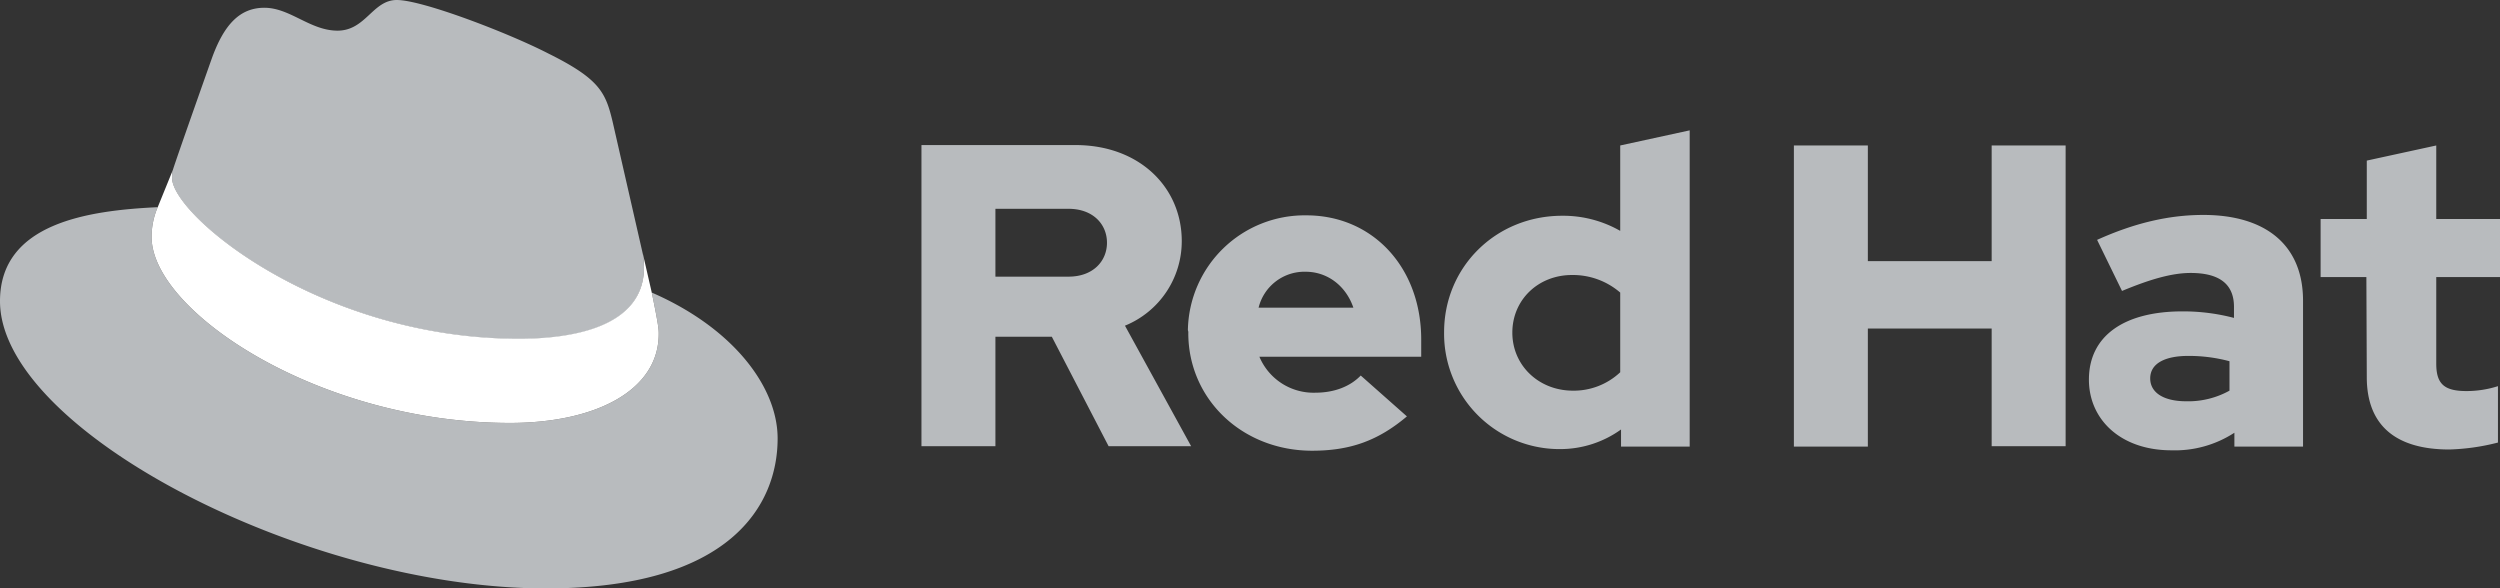 <svg id="f7cd61ee-ef14-4364-b68a-e85deb195a77" data-name="Layer 1" xmlns="http://www.w3.org/2000/svg" viewBox="0 0 611.8 144"><rect x="0" y="0" width="611.8" height="144" fill="#333333" stroke="none"/><defs><style>.bc595def-dd21-43c4-bcd9-d9eaa7f6f9b1{fill:#b8bbbe;}.fa6327df-c4db-4684-ba80-1cfe3dcd4898{fill:#fff;}</style></defs><path class="bc595def-dd21-43c4-bcd9-d9eaa7f6f9b1" d="M579.3,92.3c0,11.9,7.2,17.7,20.2,17.7a53.39,53.39,0,0,0,11.9-1.7V94.5a25.27,25.27,0,0,1-7.7,1.2c-5.4,0-7.4-1.7-7.4-6.7V67.8h15.6V53.6H596.3v-18l-17,3.7V53.6H568V67.8h11.2l.1,24.5Zm-53,.3c0-3.7,3.7-5.5,9.3-5.5a38.35,38.35,0,0,1,10.1,1.3v7.2a20.82,20.82,0,0,1-10.6,2.6c-5.5,0-8.8-2.1-8.8-5.6m5.2,17.6a26.69,26.69,0,0,0,15.4-4.3v3.4h16.8V73.6c0-13.6-9.1-21-24.4-21-8.5,0-16.9,2-26,6.1l6.1,12.5c6.5-2.7,12-4.4,16.8-4.4,7,0,10.6,2.7,10.6,8.3v2.7a48.92,48.92,0,0,0-12.6-1.6c-14.3,0-22.9,6-22.9,16.7,0,9.8,7.8,17.3,20.2,17.3m-92.4-.9h18.1V80.4h30.3v28.8h18.1V35.6H487.5V63.9H457.2V35.6H439.1ZM370.2,81.4c0-8,6.3-14.1,14.6-14.1a17.72,17.72,0,0,1,11.8,4.3V91.1a16.62,16.62,0,0,1-11.8,4.5c-8.2-.1-14.6-6.2-14.6-14.2m26.6,27.9h16.8V31.9l-17,3.7V56.5a28.14,28.14,0,0,0-14.2-3.7c-16.2,0-28.9,12.5-28.9,28.5a28.25,28.25,0,0,0,27.9,28.6h.5a25.46,25.46,0,0,0,14.9-4.8ZM319.6,66.5c5.4,0,9.9,3.5,11.7,8.8H308.1a11.56,11.56,0,0,1,11.5-8.8m-28.7,15c0,16.2,13.2,28.8,30.3,28.8,9.4,0,16.2-2.5,23.2-8.4l-11.3-10c-2.6,2.7-6.5,4.2-11.1,4.2a14.37,14.37,0,0,1-13.7-8.8h39.6V83.1c0-17.7-11.9-30.4-28.1-30.4a28.58,28.58,0,0,0-29,28.1,1.48,1.48,0,0,1,.1.7M261.6,51.1c6,0,9.4,3.8,9.4,8.3s-3.4,8.3-9.4,8.3H243.7V51.1Zm-36,58.1h18.1V82.4h13.8l13.9,26.8h20.2L275.4,79.7A22.32,22.32,0,0,0,289.3,59c0-13.2-10.4-23.5-26-23.5H225.6v73.7Z" transform="translate(-0.1)"/><path class="bc595def-dd21-43c4-bcd9-d9eaa7f6f9b1" d="M127.1,83c12.5,0,30.6-2.6,30.6-17.5a19.53,19.53,0,0,0-.3-3.4L150,29.7c-1.7-7.1-3.2-10.4-15.7-16.6C124.6,8.1,103.5,0,97.2,0c-5.9,0-7.6,7.5-14.5,7.5C76,7.5,71.1,1.9,64.8,1.9c-6,0-9.9,4.1-12.9,12.5,0,0-8.4,23.7-9.5,27.2a6.15,6.15,0,0,0-.2,1.9c-.1,9.2,36.2,39.4,84.9,39.5m32.5-11.4c1.7,8.2,1.7,9.1,1.7,10.1,0,14-15.7,21.8-36.4,21.8-46.8,0-87.7-27.4-87.7-45.5a18.35,18.35,0,0,1,1.5-7.3C21.9,51.5.1,54.5.1,73.7.1,105.2,74.7,144,133.7,144c45.3,0,56.7-20.5,56.7-36.7,0-12.7-11-27.1-30.8-35.7" transform="translate(-0.1)"/><path class="fa6327df-c4db-4684-ba80-1cfe3dcd4898" d="M159.6,71.6c1.7,8.2,1.7,9.1,1.7,10.1,0,14-15.7,21.8-36.4,21.8-46.8,0-87.7-27.4-87.7-45.5a18.35,18.35,0,0,1,1.5-7.3l3.7-9.1a6.15,6.15,0,0,0-.2,1.9c0,9.2,36.3,39.4,84.9,39.4,12.5,0,30.6-2.6,30.6-17.5a19.53,19.53,0,0,0-.3-3.4Z" transform="translate(-0.1)"/></svg>